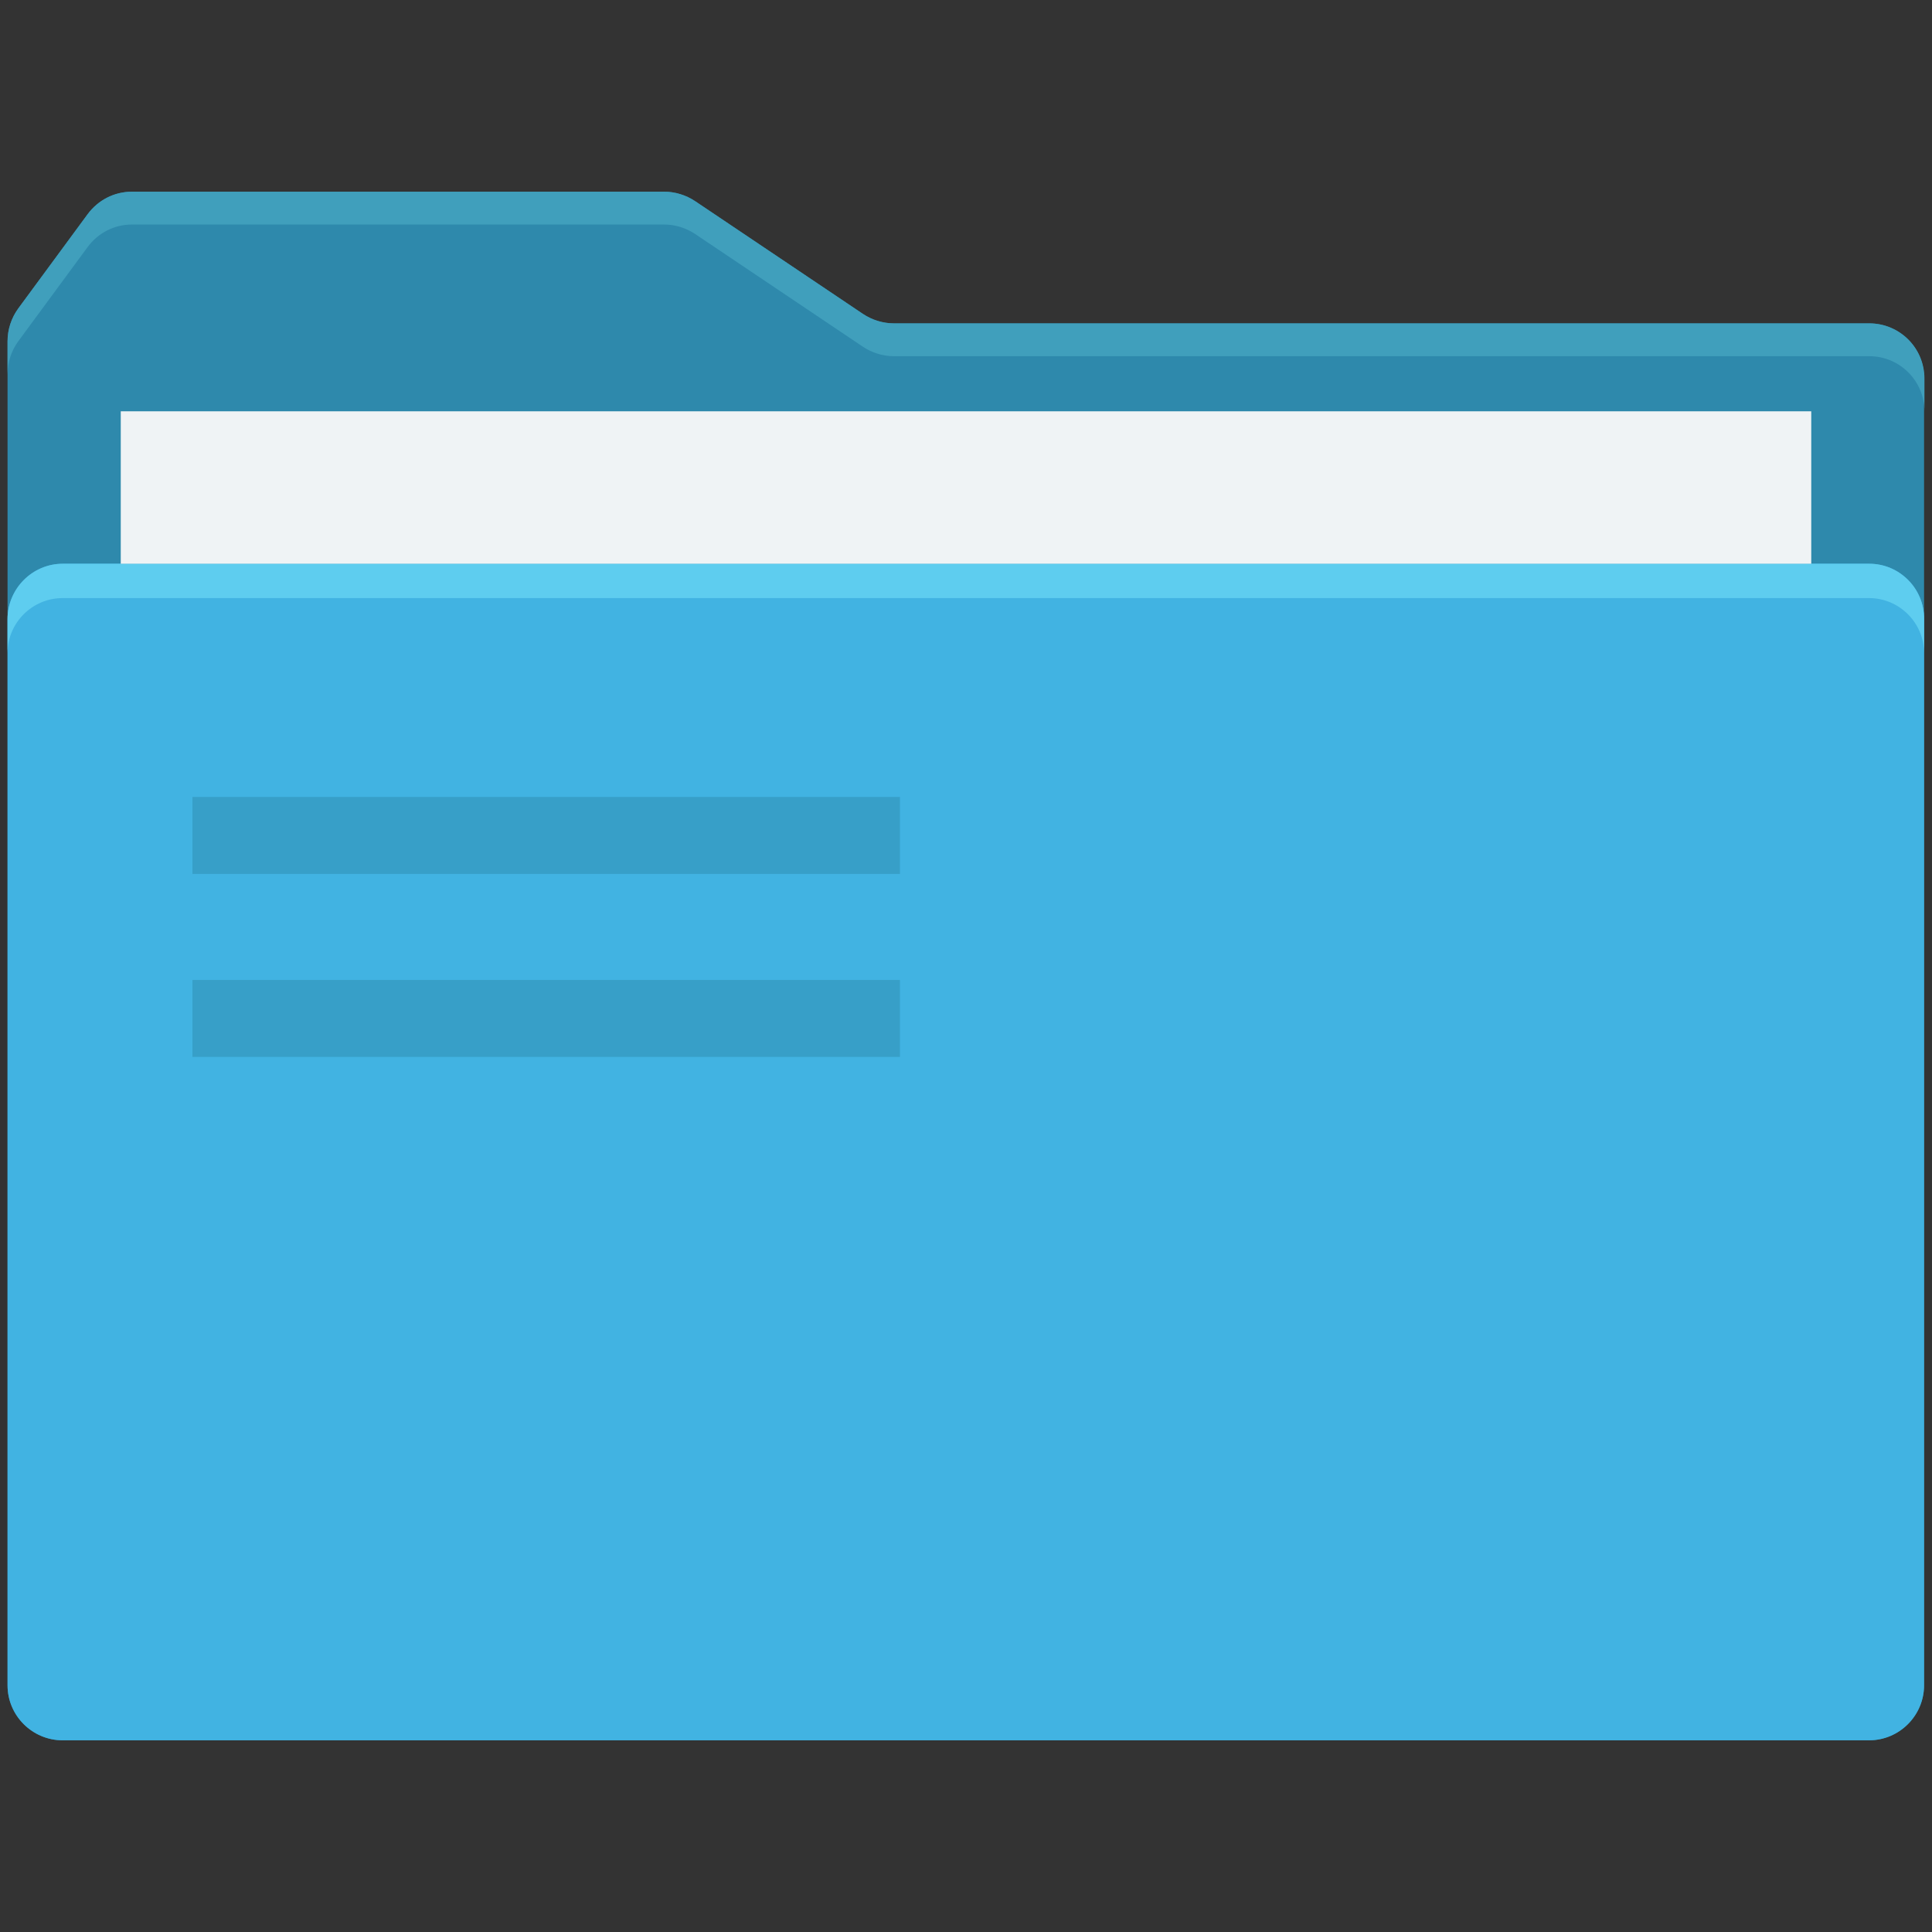<svg id="Layer_1" enable-background="new 0 0 512 512" height="512" viewBox="0 0 512 512" width="512"
     xmlns="http://www.w3.org/2000/svg">
    <rect x="0" y="0" width="512" height="512" fill="#333333" stroke="none"/>
    <g>
        <path d="m495.4 85.7h-258.5c-2.9 0-5.8-.9-8.2-2.5l-44.5-29.9c-2.4-1.6-5.3-2.5-8.2-2.5h-141c-4.7 0-9 2.2-11.8 6l-18.4 25c-1.8 2.5-2.8 5.5-2.8 8.7v356.1c0 8.1 6.6 14.6 14.6 14.6h478.7c8.1 0 14.6-6.6 14.6-14.6v-346.3c.1-8.1-6.5-14.6-14.5-14.6z"
              fill="#2e89ac"/>
        <path d="m495.4 85.7h-258.5c-2.9 0-5.8-.9-8.2-2.5l-44.5-29.9c-2.4-1.6-5.3-2.5-8.2-2.5h-141c-4.7 0-9 2.2-11.8 6l-18.4 25c-1.8 2.5-2.8 5.5-2.8 8.7v8.7c0-3.2 1-6.2 2.8-8.7l18.4-25c2.8-3.8 7.1-6 11.8-6h141c2.9 0 5.8.9 8.2 2.5l44.5 29.9c2.4 1.6 5.3 2.5 8.2 2.5h258.5c8.1 0 14.6 6.6 14.6 14.6v-8.7c0-8.1-6.6-14.6-14.6-14.6z"
              fill="#409fbc"/>
        <path d="m495.4 149.4h-478.8c-8 0-14.6 6.6-14.6 14.7v282.5c0 8.1 6.6 14.6 14.6 14.6h478.7c8.1 0 14.6-6.6 14.6-14.6v-282.5c.1-8.1-6.5-14.7-14.5-14.7z"
              fill="#41b3e2"/>
        <path d="m495.4 149.4h-478.8c-8 0-14.6 6.6-14.6 14.7v9c0-8.1 6.6-14.6 14.6-14.6h478.7c8.1 0 14.6 6.6 14.6 14.6v-9c.1-8.1-6.5-14.7-14.5-14.7z"
              fill="#5ecdef"/>
        <path d="m32 109h448v40.4h-448z" fill="#eff3f5"/>
        <g fill="#379fc8">
            <path d="m51 211.2h187.5v20.4h-187.5z"/>
            <path d="m51 259.7h187.5v20.4h-187.5z"/>
        </g>
    </g>
</svg>